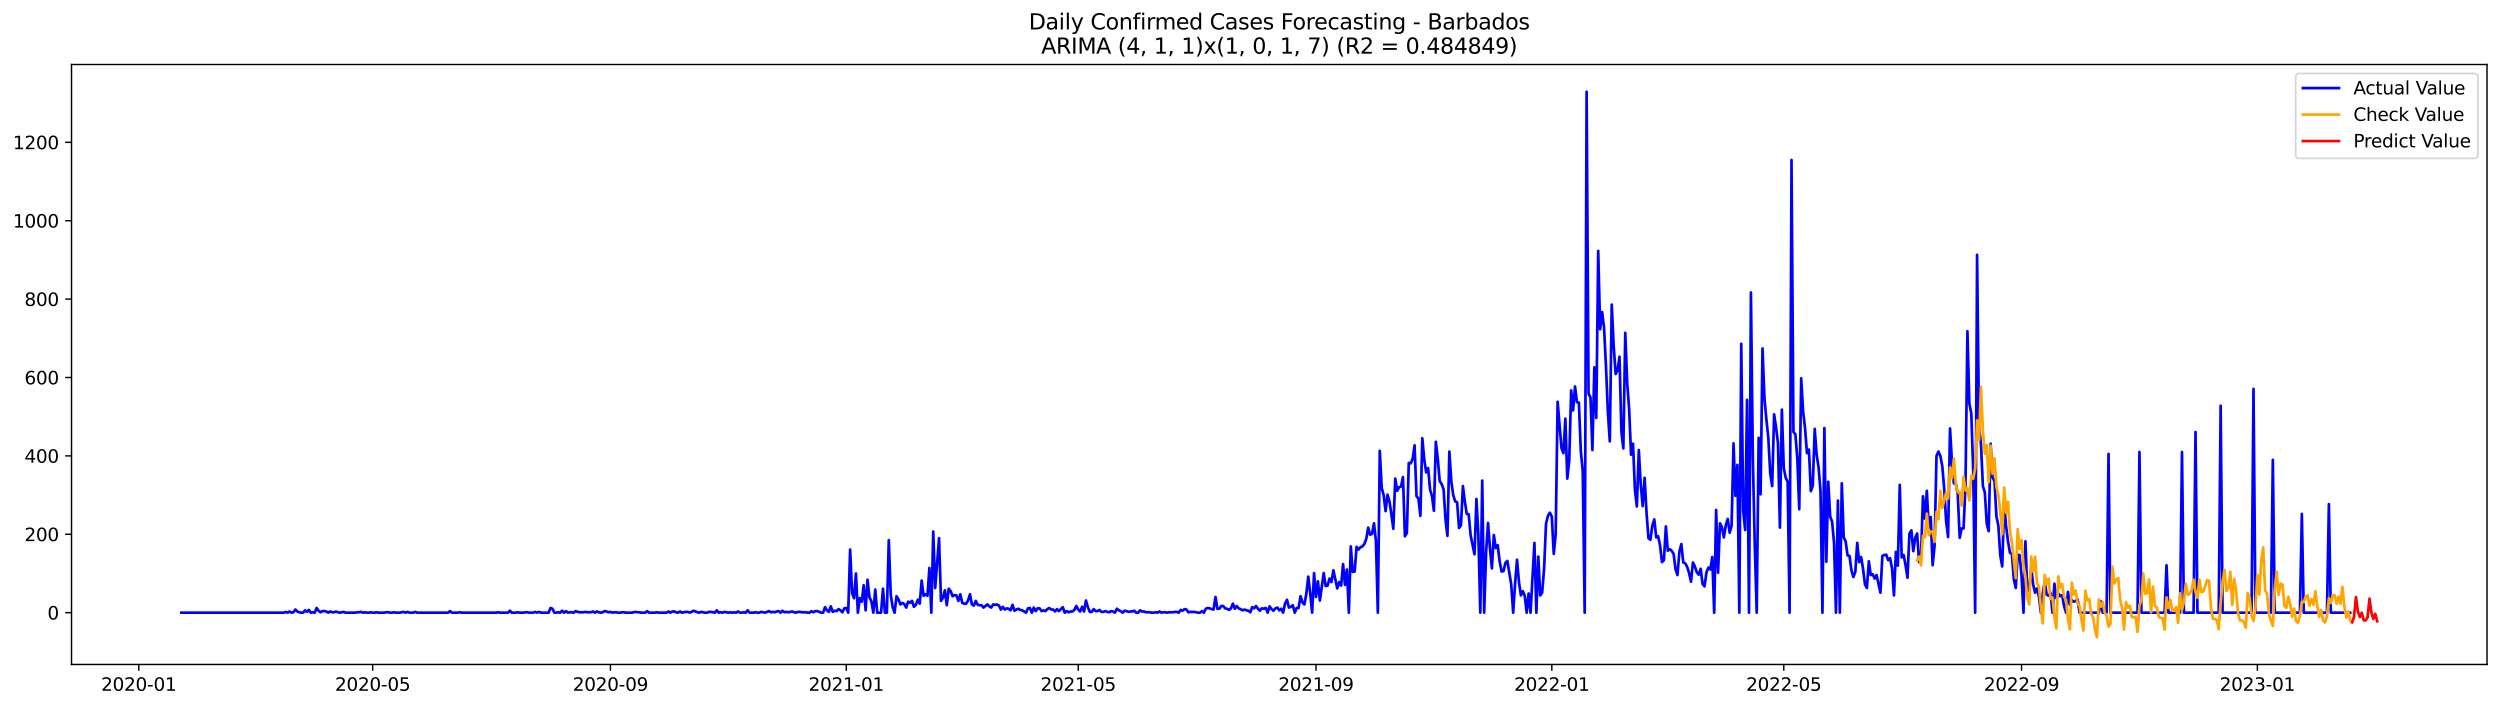 <?xml version="1.0" encoding="utf-8" standalone="no"?>
<!DOCTYPE svg PUBLIC "-//W3C//DTD SVG 1.1//EN"
  "http://www.w3.org/Graphics/SVG/1.1/DTD/svg11.dtd">
<svg xmlns:xlink="http://www.w3.org/1999/xlink" width="1386.05pt" height="392.274pt" viewBox="0 0 1386.05 392.274" xmlns="http://www.w3.org/2000/svg" version="1.1">
 <defs>
  <style type="text/css">*{stroke-linejoin: round; stroke-linecap: butt}</style>
 </defs>
 <g id="figure_1">
  <g id="patch_1">
   <path d="M 0 392.274 
L 1386.05 392.274 
L 1386.05 0 
L 0 0 
z
" style="fill: #ffffff"/>
  </g>
  <g id="axes_1">
   <g id="patch_2">
    <path d="M 39.65 368.396 
L 1378.85 368.396 
L 1378.85 35.755 
L 39.65 35.755 
z
" style="fill: #ffffff"/>
   </g>
   <g id="matplotlib.axis_1">
    <g id="xtick_1">
     <g id="line2d_1">
      <defs>
       <path id="md252c29dc1" d="M 0 0 
L 0 3.5 
" style="stroke: #000000; stroke-width: 0.8"/>
      </defs>
      <g>
       <use xlink:href="#md252c29dc1" x="76.945" y="368.396" style="stroke: #000000; stroke-width: 0.8"/>
      </g>
     </g>
     <g id="text_1">
      <!-- 2020-01 -->
      <g transform="translate(56.054 382.994)scale(0.1 -0.1)">
       <defs>
        <path id="DejaVuSans-32" d="M 1228 531 
L 3431 531 
L 3431 0 
L 469 0 
L 469 531 
Q 828 903 1448 1529 
Q 2069 2156 2228 2338 
Q 2531 2678 2651 2914 
Q 2772 3150 2772 3378 
Q 2772 3750 2511 3984 
Q 2250 4219 1831 4219 
Q 1534 4219 1204 4116 
Q 875 4013 500 3803 
L 500 4441 
Q 881 4594 1212 4672 
Q 1544 4750 1819 4750 
Q 2544 4750 2975 4387 
Q 3406 4025 3406 3419 
Q 3406 3131 3298 2873 
Q 3191 2616 2906 2266 
Q 2828 2175 2409 1742 
Q 1991 1309 1228 531 
z
" transform="scale(0.016)"/>
        <path id="DejaVuSans-30" d="M 2034 4250 
Q 1547 4250 1301 3770 
Q 1056 3291 1056 2328 
Q 1056 1369 1301 889 
Q 1547 409 2034 409 
Q 2525 409 2770 889 
Q 3016 1369 3016 2328 
Q 3016 3291 2770 3770 
Q 2525 4250 2034 4250 
z
M 2034 4750 
Q 2819 4750 3233 4129 
Q 3647 3509 3647 2328 
Q 3647 1150 3233 529 
Q 2819 -91 2034 -91 
Q 1250 -91 836 529 
Q 422 1150 422 2328 
Q 422 3509 836 4129 
Q 1250 4750 2034 4750 
z
" transform="scale(0.016)"/>
        <path id="DejaVuSans-2d" d="M 313 2009 
L 1997 2009 
L 1997 1497 
L 313 1497 
L 313 2009 
z
" transform="scale(0.016)"/>
        <path id="DejaVuSans-31" d="M 794 531 
L 1825 531 
L 1825 4091 
L 703 3866 
L 703 4441 
L 1819 4666 
L 2450 4666 
L 2450 531 
L 3481 531 
L 3481 0 
L 794 0 
L 794 531 
z
" transform="scale(0.016)"/>
       </defs>
       <use xlink:href="#DejaVuSans-32"/>
       <use xlink:href="#DejaVuSans-30" x="63.623"/>
       <use xlink:href="#DejaVuSans-32" x="127.246"/>
       <use xlink:href="#DejaVuSans-30" x="190.869"/>
       <use xlink:href="#DejaVuSans-2d" x="254.492"/>
       <use xlink:href="#DejaVuSans-30" x="290.576"/>
       <use xlink:href="#DejaVuSans-31" x="354.199"/>
      </g>
     </g>
    </g>
    <g id="xtick_2">
     <g id="line2d_2">
      <g>
       <use xlink:href="#md252c29dc1" x="206.621" y="368.396" style="stroke: #000000; stroke-width: 0.8"/>
      </g>
     </g>
     <g id="text_2">
      <!-- 2020-05 -->
      <g transform="translate(185.73 382.994)scale(0.1 -0.1)">
       <defs>
        <path id="DejaVuSans-35" d="M 691 4666 
L 3169 4666 
L 3169 4134 
L 1269 4134 
L 1269 2991 
Q 1406 3038 1543 3061 
Q 1681 3084 1819 3084 
Q 2600 3084 3056 2656 
Q 3513 2228 3513 1497 
Q 3513 744 3044 326 
Q 2575 -91 1722 -91 
Q 1428 -91 1123 -41 
Q 819 9 494 109 
L 494 744 
Q 775 591 1075 516 
Q 1375 441 1709 441 
Q 2250 441 2565 725 
Q 2881 1009 2881 1497 
Q 2881 1984 2565 2268 
Q 2250 2553 1709 2553 
Q 1456 2553 1204 2497 
Q 953 2441 691 2322 
L 691 4666 
z
" transform="scale(0.016)"/>
       </defs>
       <use xlink:href="#DejaVuSans-32"/>
       <use xlink:href="#DejaVuSans-30" x="63.623"/>
       <use xlink:href="#DejaVuSans-32" x="127.246"/>
       <use xlink:href="#DejaVuSans-30" x="190.869"/>
       <use xlink:href="#DejaVuSans-2d" x="254.492"/>
       <use xlink:href="#DejaVuSans-30" x="290.576"/>
       <use xlink:href="#DejaVuSans-35" x="354.199"/>
      </g>
     </g>
    </g>
    <g id="xtick_3">
     <g id="line2d_3">
      <g>
       <use xlink:href="#md252c29dc1" x="338.441" y="368.396" style="stroke: #000000; stroke-width: 0.8"/>
      </g>
     </g>
     <g id="text_3">
      <!-- 2020-09 -->
      <g transform="translate(317.549 382.994)scale(0.1 -0.1)">
       <defs>
        <path id="DejaVuSans-39" d="M 703 97 
L 703 672 
Q 941 559 1184 500 
Q 1428 441 1663 441 
Q 2288 441 2617 861 
Q 2947 1281 2994 2138 
Q 2813 1869 2534 1725 
Q 2256 1581 1919 1581 
Q 1219 1581 811 2004 
Q 403 2428 403 3163 
Q 403 3881 828 4315 
Q 1253 4750 1959 4750 
Q 2769 4750 3195 4129 
Q 3622 3509 3622 2328 
Q 3622 1225 3098 567 
Q 2575 -91 1691 -91 
Q 1453 -91 1209 -44 
Q 966 3 703 97 
z
M 1959 2075 
Q 2384 2075 2632 2365 
Q 2881 2656 2881 3163 
Q 2881 3666 2632 3958 
Q 2384 4250 1959 4250 
Q 1534 4250 1286 3958 
Q 1038 3666 1038 3163 
Q 1038 2656 1286 2365 
Q 1534 2075 1959 2075 
z
" transform="scale(0.016)"/>
       </defs>
       <use xlink:href="#DejaVuSans-32"/>
       <use xlink:href="#DejaVuSans-30" x="63.623"/>
       <use xlink:href="#DejaVuSans-32" x="127.246"/>
       <use xlink:href="#DejaVuSans-30" x="190.869"/>
       <use xlink:href="#DejaVuSans-2d" x="254.492"/>
       <use xlink:href="#DejaVuSans-30" x="290.576"/>
       <use xlink:href="#DejaVuSans-39" x="354.199"/>
      </g>
     </g>
    </g>
    <g id="xtick_4">
     <g id="line2d_4">
      <g>
       <use xlink:href="#md252c29dc1" x="469.189" y="368.396" style="stroke: #000000; stroke-width: 0.8"/>
      </g>
     </g>
     <g id="text_4">
      <!-- 2021-01 -->
      <g transform="translate(448.297 382.994)scale(0.1 -0.1)">
       <use xlink:href="#DejaVuSans-32"/>
       <use xlink:href="#DejaVuSans-30" x="63.623"/>
       <use xlink:href="#DejaVuSans-32" x="127.246"/>
       <use xlink:href="#DejaVuSans-31" x="190.869"/>
       <use xlink:href="#DejaVuSans-2d" x="254.492"/>
       <use xlink:href="#DejaVuSans-30" x="290.576"/>
       <use xlink:href="#DejaVuSans-31" x="354.199"/>
      </g>
     </g>
    </g>
    <g id="xtick_5">
     <g id="line2d_5">
      <g>
       <use xlink:href="#md252c29dc1" x="597.793" y="368.396" style="stroke: #000000; stroke-width: 0.8"/>
      </g>
     </g>
     <g id="text_5">
      <!-- 2021-05 -->
      <g transform="translate(576.901 382.994)scale(0.1 -0.1)">
       <use xlink:href="#DejaVuSans-32"/>
       <use xlink:href="#DejaVuSans-30" x="63.623"/>
       <use xlink:href="#DejaVuSans-32" x="127.246"/>
       <use xlink:href="#DejaVuSans-31" x="190.869"/>
       <use xlink:href="#DejaVuSans-2d" x="254.492"/>
       <use xlink:href="#DejaVuSans-30" x="290.576"/>
       <use xlink:href="#DejaVuSans-35" x="354.199"/>
      </g>
     </g>
    </g>
    <g id="xtick_6">
     <g id="line2d_6">
      <g>
       <use xlink:href="#md252c29dc1" x="729.612" y="368.396" style="stroke: #000000; stroke-width: 0.8"/>
      </g>
     </g>
     <g id="text_6">
      <!-- 2021-09 -->
      <g transform="translate(708.721 382.994)scale(0.1 -0.1)">
       <use xlink:href="#DejaVuSans-32"/>
       <use xlink:href="#DejaVuSans-30" x="63.623"/>
       <use xlink:href="#DejaVuSans-32" x="127.246"/>
       <use xlink:href="#DejaVuSans-31" x="190.869"/>
       <use xlink:href="#DejaVuSans-2d" x="254.492"/>
       <use xlink:href="#DejaVuSans-30" x="290.576"/>
       <use xlink:href="#DejaVuSans-39" x="354.199"/>
      </g>
     </g>
    </g>
    <g id="xtick_7">
     <g id="line2d_7">
      <g>
       <use xlink:href="#md252c29dc1" x="860.36" y="368.396" style="stroke: #000000; stroke-width: 0.8"/>
      </g>
     </g>
     <g id="text_7">
      <!-- 2022-01 -->
      <g transform="translate(839.469 382.994)scale(0.1 -0.1)">
       <use xlink:href="#DejaVuSans-32"/>
       <use xlink:href="#DejaVuSans-30" x="63.623"/>
       <use xlink:href="#DejaVuSans-32" x="127.246"/>
       <use xlink:href="#DejaVuSans-32" x="190.869"/>
       <use xlink:href="#DejaVuSans-2d" x="254.492"/>
       <use xlink:href="#DejaVuSans-30" x="290.576"/>
       <use xlink:href="#DejaVuSans-31" x="354.199"/>
      </g>
     </g>
    </g>
    <g id="xtick_8">
     <g id="line2d_8">
      <g>
       <use xlink:href="#md252c29dc1" x="988.964" y="368.396" style="stroke: #000000; stroke-width: 0.8"/>
      </g>
     </g>
     <g id="text_8">
      <!-- 2022-05 -->
      <g transform="translate(968.073 382.994)scale(0.1 -0.1)">
       <use xlink:href="#DejaVuSans-32"/>
       <use xlink:href="#DejaVuSans-30" x="63.623"/>
       <use xlink:href="#DejaVuSans-32" x="127.246"/>
       <use xlink:href="#DejaVuSans-32" x="190.869"/>
       <use xlink:href="#DejaVuSans-2d" x="254.492"/>
       <use xlink:href="#DejaVuSans-30" x="290.576"/>
       <use xlink:href="#DejaVuSans-35" x="354.199"/>
      </g>
     </g>
    </g>
    <g id="xtick_9">
     <g id="line2d_9">
      <g>
       <use xlink:href="#md252c29dc1" x="1120.784" y="368.396" style="stroke: #000000; stroke-width: 0.8"/>
      </g>
     </g>
     <g id="text_9">
      <!-- 2022-09 -->
      <g transform="translate(1099.893 382.994)scale(0.1 -0.1)">
       <use xlink:href="#DejaVuSans-32"/>
       <use xlink:href="#DejaVuSans-30" x="63.623"/>
       <use xlink:href="#DejaVuSans-32" x="127.246"/>
       <use xlink:href="#DejaVuSans-32" x="190.869"/>
       <use xlink:href="#DejaVuSans-2d" x="254.492"/>
       <use xlink:href="#DejaVuSans-30" x="290.576"/>
       <use xlink:href="#DejaVuSans-39" x="354.199"/>
      </g>
     </g>
    </g>
    <g id="xtick_10">
     <g id="line2d_10">
      <g>
       <use xlink:href="#md252c29dc1" x="1251.532" y="368.396" style="stroke: #000000; stroke-width: 0.8"/>
      </g>
     </g>
     <g id="text_10">
      <!-- 2023-01 -->
      <g transform="translate(1230.64 382.994)scale(0.1 -0.1)">
       <defs>
        <path id="DejaVuSans-33" d="M 2597 2516 
Q 3050 2419 3304 2112 
Q 3559 1806 3559 1356 
Q 3559 666 3084 287 
Q 2609 -91 1734 -91 
Q 1441 -91 1130 -33 
Q 819 25 488 141 
L 488 750 
Q 750 597 1062 519 
Q 1375 441 1716 441 
Q 2309 441 2620 675 
Q 2931 909 2931 1356 
Q 2931 1769 2642 2001 
Q 2353 2234 1838 2234 
L 1294 2234 
L 1294 2753 
L 1863 2753 
Q 2328 2753 2575 2939 
Q 2822 3125 2822 3475 
Q 2822 3834 2567 4026 
Q 2313 4219 1838 4219 
Q 1578 4219 1281 4162 
Q 984 4106 628 3988 
L 628 4550 
Q 988 4650 1302 4700 
Q 1616 4750 1894 4750 
Q 2613 4750 3031 4423 
Q 3450 4097 3450 3541 
Q 3450 3153 3228 2886 
Q 3006 2619 2597 2516 
z
" transform="scale(0.016)"/>
       </defs>
       <use xlink:href="#DejaVuSans-32"/>
       <use xlink:href="#DejaVuSans-30" x="63.623"/>
       <use xlink:href="#DejaVuSans-32" x="127.246"/>
       <use xlink:href="#DejaVuSans-33" x="190.869"/>
       <use xlink:href="#DejaVuSans-2d" x="254.492"/>
       <use xlink:href="#DejaVuSans-30" x="290.576"/>
       <use xlink:href="#DejaVuSans-31" x="354.199"/>
      </g>
     </g>
    </g>
   </g>
   <g id="matplotlib.axis_2">
    <g id="ytick_1">
     <g id="line2d_11">
      <defs>
       <path id="ma2cadf8861" d="M 0 0 
L -3.5 0 
" style="stroke: #000000; stroke-width: 0.8"/>
      </defs>
      <g>
       <use xlink:href="#ma2cadf8861" x="39.65" y="339.677" style="stroke: #000000; stroke-width: 0.8"/>
      </g>
     </g>
     <g id="text_11">
      <!-- 0 -->
      <g transform="translate(26.288 343.476)scale(0.1 -0.1)">
       <use xlink:href="#DejaVuSans-30"/>
      </g>
     </g>
    </g>
    <g id="ytick_2">
     <g id="line2d_12">
      <g>
       <use xlink:href="#ma2cadf8861" x="39.65" y="296.215" style="stroke: #000000; stroke-width: 0.8"/>
      </g>
     </g>
     <g id="text_12">
      <!-- 200 -->
      <g transform="translate(13.562 300.015)scale(0.1 -0.1)">
       <use xlink:href="#DejaVuSans-32"/>
       <use xlink:href="#DejaVuSans-30" x="63.623"/>
       <use xlink:href="#DejaVuSans-30" x="127.246"/>
      </g>
     </g>
    </g>
    <g id="ytick_3">
     <g id="line2d_13">
      <g>
       <use xlink:href="#ma2cadf8861" x="39.65" y="252.754" style="stroke: #000000; stroke-width: 0.8"/>
      </g>
     </g>
     <g id="text_13">
      <!-- 400 -->
      <g transform="translate(13.562 256.553)scale(0.1 -0.1)">
       <defs>
        <path id="DejaVuSans-34" d="M 2419 4116 
L 825 1625 
L 2419 1625 
L 2419 4116 
z
M 2253 4666 
L 3047 4666 
L 3047 1625 
L 3713 1625 
L 3713 1100 
L 3047 1100 
L 3047 0 
L 2419 0 
L 2419 1100 
L 313 1100 
L 313 1709 
L 2253 4666 
z
" transform="scale(0.016)"/>
       </defs>
       <use xlink:href="#DejaVuSans-34"/>
       <use xlink:href="#DejaVuSans-30" x="63.623"/>
       <use xlink:href="#DejaVuSans-30" x="127.246"/>
      </g>
     </g>
    </g>
    <g id="ytick_4">
     <g id="line2d_14">
      <g>
       <use xlink:href="#ma2cadf8861" x="39.65" y="209.292" style="stroke: #000000; stroke-width: 0.8"/>
      </g>
     </g>
     <g id="text_14">
      <!-- 600 -->
      <g transform="translate(13.562 213.092)scale(0.1 -0.1)">
       <defs>
        <path id="DejaVuSans-36" d="M 2113 2584 
Q 1688 2584 1439 2293 
Q 1191 2003 1191 1497 
Q 1191 994 1439 701 
Q 1688 409 2113 409 
Q 2538 409 2786 701 
Q 3034 994 3034 1497 
Q 3034 2003 2786 2293 
Q 2538 2584 2113 2584 
z
M 3366 4563 
L 3366 3988 
Q 3128 4100 2886 4159 
Q 2644 4219 2406 4219 
Q 1781 4219 1451 3797 
Q 1122 3375 1075 2522 
Q 1259 2794 1537 2939 
Q 1816 3084 2150 3084 
Q 2853 3084 3261 2657 
Q 3669 2231 3669 1497 
Q 3669 778 3244 343 
Q 2819 -91 2113 -91 
Q 1303 -91 875 529 
Q 447 1150 447 2328 
Q 447 3434 972 4092 
Q 1497 4750 2381 4750 
Q 2619 4750 2861 4703 
Q 3103 4656 3366 4563 
z
" transform="scale(0.016)"/>
       </defs>
       <use xlink:href="#DejaVuSans-36"/>
       <use xlink:href="#DejaVuSans-30" x="63.623"/>
       <use xlink:href="#DejaVuSans-30" x="127.246"/>
      </g>
     </g>
    </g>
    <g id="ytick_5">
     <g id="line2d_15">
      <g>
       <use xlink:href="#ma2cadf8861" x="39.65" y="165.831" style="stroke: #000000; stroke-width: 0.8"/>
      </g>
     </g>
     <g id="text_15">
      <!-- 800 -->
      <g transform="translate(13.562 169.63)scale(0.1 -0.1)">
       <defs>
        <path id="DejaVuSans-38" d="M 2034 2216 
Q 1584 2216 1326 1975 
Q 1069 1734 1069 1313 
Q 1069 891 1326 650 
Q 1584 409 2034 409 
Q 2484 409 2743 651 
Q 3003 894 3003 1313 
Q 3003 1734 2745 1975 
Q 2488 2216 2034 2216 
z
M 1403 2484 
Q 997 2584 770 2862 
Q 544 3141 544 3541 
Q 544 4100 942 4425 
Q 1341 4750 2034 4750 
Q 2731 4750 3128 4425 
Q 3525 4100 3525 3541 
Q 3525 3141 3298 2862 
Q 3072 2584 2669 2484 
Q 3125 2378 3379 2068 
Q 3634 1759 3634 1313 
Q 3634 634 3220 271 
Q 2806 -91 2034 -91 
Q 1263 -91 848 271 
Q 434 634 434 1313 
Q 434 1759 690 2068 
Q 947 2378 1403 2484 
z
M 1172 3481 
Q 1172 3119 1398 2916 
Q 1625 2713 2034 2713 
Q 2441 2713 2670 2916 
Q 2900 3119 2900 3481 
Q 2900 3844 2670 4047 
Q 2441 4250 2034 4250 
Q 1625 4250 1398 4047 
Q 1172 3844 1172 3481 
z
" transform="scale(0.016)"/>
       </defs>
       <use xlink:href="#DejaVuSans-38"/>
       <use xlink:href="#DejaVuSans-30" x="63.623"/>
       <use xlink:href="#DejaVuSans-30" x="127.246"/>
      </g>
     </g>
    </g>
    <g id="ytick_6">
     <g id="line2d_16">
      <g>
       <use xlink:href="#ma2cadf8861" x="39.65" y="122.37" style="stroke: #000000; stroke-width: 0.8"/>
      </g>
     </g>
     <g id="text_16">
      <!-- 1000 -->
      <g transform="translate(7.2 126.169)scale(0.1 -0.1)">
       <use xlink:href="#DejaVuSans-31"/>
       <use xlink:href="#DejaVuSans-30" x="63.623"/>
       <use xlink:href="#DejaVuSans-30" x="127.246"/>
       <use xlink:href="#DejaVuSans-30" x="190.869"/>
      </g>
     </g>
    </g>
    <g id="ytick_7">
     <g id="line2d_17">
      <g>
       <use xlink:href="#ma2cadf8861" x="39.65" y="78.908" style="stroke: #000000; stroke-width: 0.8"/>
      </g>
     </g>
     <g id="text_17">
      <!-- 1200 -->
      <g transform="translate(7.2 82.707)scale(0.1 -0.1)">
       <use xlink:href="#DejaVuSans-31"/>
       <use xlink:href="#DejaVuSans-32" x="63.623"/>
       <use xlink:href="#DejaVuSans-30" x="127.246"/>
       <use xlink:href="#DejaVuSans-30" x="190.869"/>
      </g>
     </g>
    </g>
   </g>
   <g id="line2d_18">
    <path d="M 100.523 339.677 
L 157.323 339.677 
L 158.395 339.242 
L 159.466 339.677 
L 160.538 339.025 
L 161.61 339.677 
L 162.681 339.459 
L 163.753 337.938 
L 164.825 339.025 
L 165.897 339.459 
L 166.968 339.677 
L 168.04 339.677 
L 169.112 338.373 
L 170.183 339.242 
L 171.255 338.156 
L 172.327 339.677 
L 173.399 339.459 
L 174.47 339.677 
L 175.542 337.069 
L 176.614 338.59 
L 177.685 339.459 
L 178.757 338.808 
L 179.829 338.808 
L 180.9 339.025 
L 181.972 339.677 
L 183.044 339.025 
L 184.116 339.459 
L 185.187 339.459 
L 186.259 339.025 
L 187.331 339.459 
L 188.402 339.677 
L 190.546 339.242 
L 191.617 339.677 
L 196.976 339.677 
L 198.048 339.459 
L 199.119 339.459 
L 200.191 339.242 
L 201.263 339.677 
L 202.335 339.459 
L 203.406 339.677 
L 204.478 339.677 
L 205.55 339.459 
L 206.621 339.677 
L 207.693 339.677 
L 208.765 339.459 
L 209.836 339.677 
L 213.052 339.677 
L 214.123 339.459 
L 215.195 339.459 
L 216.267 339.677 
L 217.338 339.677 
L 218.41 339.459 
L 219.482 339.677 
L 221.625 339.677 
L 223.769 339.242 
L 224.84 339.677 
L 225.912 339.242 
L 226.984 339.677 
L 229.127 339.677 
L 230.199 339.242 
L 231.27 339.677 
L 248.418 339.677 
L 249.489 338.808 
L 250.561 339.677 
L 253.776 339.677 
L 254.848 339.459 
L 255.92 339.677 
L 275.21 339.677 
L 276.282 339.459 
L 277.354 339.677 
L 281.641 339.677 
L 282.712 338.59 
L 283.784 339.677 
L 285.927 339.677 
L 286.999 339.459 
L 288.071 339.677 
L 290.214 339.677 
L 291.286 339.459 
L 292.358 339.459 
L 293.429 339.677 
L 295.573 339.677 
L 296.644 339.242 
L 297.716 339.677 
L 298.788 339.242 
L 299.859 339.677 
L 304.146 339.677 
L 305.218 337.069 
L 306.29 337.504 
L 307.361 339.677 
L 308.433 339.677 
L 309.505 339.459 
L 310.577 339.677 
L 311.648 338.59 
L 312.72 339.677 
L 313.792 338.808 
L 314.863 339.677 
L 315.935 339.459 
L 317.007 339.459 
L 318.078 339.677 
L 319.15 338.808 
L 320.222 339.242 
L 321.294 339.459 
L 323.437 339.459 
L 324.509 339.242 
L 325.58 339.459 
L 327.724 339.459 
L 328.795 339.025 
L 329.867 339.677 
L 330.939 339.025 
L 332.011 339.459 
L 333.082 339.677 
L 334.154 339.459 
L 335.226 338.808 
L 336.297 339.025 
L 337.369 339.459 
L 338.441 339.242 
L 339.512 339.677 
L 340.584 339.459 
L 341.656 339.459 
L 342.728 339.677 
L 343.799 339.677 
L 344.871 339.459 
L 345.943 339.459 
L 347.014 339.677 
L 350.23 339.677 
L 352.373 339.242 
L 353.445 339.459 
L 354.516 339.459 
L 355.588 339.677 
L 357.731 339.677 
L 358.803 338.808 
L 359.875 339.677 
L 363.09 339.677 
L 364.162 339.459 
L 365.233 339.677 
L 369.52 339.677 
L 370.592 339.025 
L 371.664 339.677 
L 372.735 339.025 
L 373.807 339.025 
L 374.879 339.459 
L 375.95 339.677 
L 377.022 339.025 
L 378.094 339.677 
L 380.237 339.242 
L 381.309 339.242 
L 382.381 339.677 
L 383.452 339.242 
L 384.524 338.59 
L 386.667 339.459 
L 387.739 339.677 
L 388.811 339.242 
L 390.954 339.677 
L 392.026 339.677 
L 393.098 339.242 
L 394.169 339.242 
L 396.313 339.677 
L 397.384 338.373 
L 398.456 339.677 
L 399.528 339.459 
L 400.6 339.677 
L 401.671 339.242 
L 403.815 339.677 
L 404.886 339.459 
L 405.958 339.677 
L 407.03 339.459 
L 408.101 339.677 
L 409.173 339.025 
L 410.245 339.677 
L 411.317 339.677 
L 412.388 339.459 
L 413.46 339.677 
L 414.532 338.373 
L 415.603 339.677 
L 417.747 339.677 
L 418.819 339.459 
L 419.89 339.677 
L 420.962 339.677 
L 422.034 339.242 
L 424.177 339.677 
L 426.32 338.808 
L 427.392 339.459 
L 428.464 339.242 
L 429.536 339.459 
L 430.607 339.025 
L 431.679 338.808 
L 432.751 339.677 
L 433.822 338.59 
L 434.894 339.459 
L 435.966 339.242 
L 437.037 339.459 
L 439.181 339.025 
L 440.253 339.459 
L 441.324 339.677 
L 442.396 339.242 
L 443.468 339.242 
L 444.539 339.459 
L 446.683 339.459 
L 447.754 339.677 
L 448.826 339.677 
L 449.898 338.808 
L 450.97 339.459 
L 452.041 338.808 
L 453.113 338.808 
L 455.256 339.677 
L 456.328 339.677 
L 457.4 336.634 
L 458.472 338.373 
L 459.543 339.242 
L 460.615 336.2 
L 461.687 339.242 
L 462.758 338.59 
L 463.83 338.808 
L 464.902 337.721 
L 465.973 338.373 
L 467.045 339.459 
L 468.117 337.286 
L 469.189 337.069 
L 470.26 339.677 
L 471.332 304.69 
L 472.404 328.811 
L 473.475 331.636 
L 474.547 317.946 
L 475.619 339.677 
L 476.69 331.636 
L 477.762 333.592 
L 478.834 324.465 
L 479.906 338.373 
L 480.977 321.423 
L 482.049 331.202 
L 483.121 333.375 
L 484.192 339.677 
L 485.264 326.856 
L 486.336 339.677 
L 488.479 339.677 
L 489.551 326.421 
L 490.623 339.677 
L 491.694 339.677 
L 492.766 299.475 
L 493.838 329.681 
L 494.909 336.634 
L 495.981 339.677 
L 497.053 330.55 
L 498.125 332.288 
L 499.196 335.113 
L 500.268 334.244 
L 501.34 334.896 
L 502.411 336.852 
L 503.483 333.592 
L 504.555 334.244 
L 505.626 333.158 
L 506.698 336.417 
L 507.77 335.331 
L 508.842 332.506 
L 509.913 334.679 
L 510.985 321.858 
L 512.057 330.333 
L 513.128 329.463 
L 514.2 330.333 
L 515.272 314.904 
L 516.343 339.677 
L 517.415 294.694 
L 518.487 325.986 
L 520.63 298.388 
L 521.702 333.158 
L 522.774 331.419 
L 523.845 327.29 
L 524.917 335.548 
L 525.989 326.421 
L 527.06 327.725 
L 528.132 330.55 
L 529.204 329.898 
L 530.276 330.115 
L 531.347 333.158 
L 532.419 329.463 
L 533.491 334.244 
L 534.562 334.679 
L 535.634 334.679 
L 536.706 332.94 
L 537.778 329.463 
L 538.849 335.113 
L 539.921 335.765 
L 540.993 333.158 
L 542.064 335.331 
L 543.136 335.548 
L 544.208 335.548 
L 545.279 336.852 
L 547.423 335.113 
L 548.495 336.2 
L 549.566 336.852 
L 550.638 335.113 
L 551.71 335.331 
L 552.781 335.113 
L 553.853 335.765 
L 554.925 337.938 
L 555.996 336.417 
L 557.068 337.938 
L 558.14 337.286 
L 559.212 337.504 
L 560.283 338.373 
L 561.355 335.331 
L 562.427 338.59 
L 563.498 337.938 
L 564.57 337.504 
L 565.642 338.156 
L 566.714 338.373 
L 568.857 339.677 
L 569.929 337.286 
L 571 337.069 
L 572.072 339.677 
L 573.144 336.852 
L 574.215 338.808 
L 575.287 337.286 
L 576.359 337.286 
L 577.431 338.808 
L 578.502 338.373 
L 579.574 338.808 
L 580.646 337.721 
L 581.717 337.069 
L 582.789 337.938 
L 583.861 337.938 
L 584.932 339.025 
L 586.004 337.721 
L 587.076 338.808 
L 589.219 336.634 
L 590.291 339.677 
L 591.363 338.808 
L 592.434 339.459 
L 593.506 339.025 
L 594.578 339.025 
L 595.649 338.156 
L 596.721 335.983 
L 597.793 337.938 
L 598.865 339.025 
L 599.936 336.417 
L 601.008 339.025 
L 602.08 332.94 
L 603.151 336.634 
L 604.223 339.242 
L 605.295 339.242 
L 606.367 337.721 
L 607.438 338.808 
L 608.51 338.808 
L 609.582 338.156 
L 610.653 339.242 
L 611.725 339.242 
L 612.797 338.808 
L 613.868 339.242 
L 614.94 339.459 
L 616.012 338.808 
L 617.084 339.025 
L 618.155 339.677 
L 619.227 337.504 
L 620.299 338.373 
L 621.37 338.808 
L 622.442 339.677 
L 623.514 338.59 
L 624.585 338.808 
L 625.657 339.242 
L 626.729 339.025 
L 627.801 339.025 
L 628.872 338.59 
L 629.944 339.677 
L 631.016 339.677 
L 632.087 338.373 
L 633.159 339.025 
L 634.231 339.025 
L 635.302 339.459 
L 637.446 339.459 
L 638.518 339.677 
L 639.589 339.677 
L 640.661 339.459 
L 641.733 339.677 
L 642.804 339.025 
L 643.876 339.677 
L 644.948 339.459 
L 646.02 339.459 
L 647.091 339.677 
L 648.163 339.459 
L 650.306 339.459 
L 651.378 339.242 
L 652.45 339.242 
L 653.521 339.677 
L 654.593 338.156 
L 655.665 338.59 
L 656.737 337.721 
L 657.808 337.938 
L 658.88 339.459 
L 659.952 339.242 
L 662.095 339.242 
L 664.238 339.677 
L 665.31 339.677 
L 666.382 338.808 
L 667.454 339.677 
L 668.525 337.504 
L 669.597 337.069 
L 670.669 337.286 
L 671.74 337.721 
L 672.812 337.938 
L 673.884 330.984 
L 674.956 337.504 
L 676.027 337.504 
L 677.099 335.983 
L 678.171 335.983 
L 679.242 337.286 
L 680.314 337.504 
L 681.386 338.156 
L 682.457 337.286 
L 683.529 334.679 
L 684.601 337.504 
L 685.673 335.983 
L 686.744 337.286 
L 687.816 337.721 
L 688.888 338.373 
L 689.959 337.938 
L 691.031 338.373 
L 692.103 338.59 
L 693.174 339.459 
L 694.246 336.634 
L 695.318 337.286 
L 696.39 335.983 
L 697.461 337.504 
L 698.533 338.59 
L 699.605 337.286 
L 700.676 337.504 
L 701.748 337.069 
L 702.82 339.677 
L 703.891 336.2 
L 704.963 337.721 
L 706.035 338.59 
L 707.107 337.286 
L 708.178 336.852 
L 709.25 338.373 
L 710.322 337.504 
L 711.393 339.677 
L 712.465 334.679 
L 713.537 332.506 
L 714.609 336.852 
L 715.68 336.417 
L 716.752 335.548 
L 717.824 339.677 
L 718.895 337.069 
L 719.967 337.069 
L 721.039 330.55 
L 722.11 334.027 
L 723.182 335.113 
L 724.254 329.246 
L 725.326 319.685 
L 726.397 328.811 
L 727.469 339.677 
L 728.541 317.729 
L 729.612 330.984 
L 730.684 322.292 
L 731.756 332.94 
L 733.899 317.729 
L 734.971 324.9 
L 736.043 324.683 
L 737.114 320.771 
L 738.186 322.727 
L 739.258 316.208 
L 741.401 326.204 
L 742.473 322.727 
L 743.544 324.683 
L 744.616 312.731 
L 745.688 324.248 
L 746.76 315.773 
L 747.831 339.677 
L 748.903 302.952 
L 749.975 317.077 
L 751.046 316.86 
L 752.118 303.169 
L 753.19 304.69 
L 754.262 303.386 
L 755.333 302.952 
L 756.405 301.648 
L 757.477 298.823 
L 758.548 292.521 
L 759.62 296.433 
L 760.692 295.998 
L 761.763 290.131 
L 762.835 299.91 
L 763.907 339.677 
L 764.979 249.929 
L 766.05 270.573 
L 767.122 274.485 
L 768.194 283.394 
L 769.265 274.267 
L 770.337 277.962 
L 771.409 285.133 
L 772.48 293.173 
L 773.552 265.358 
L 774.624 272.094 
L 775.696 270.138 
L 776.767 269.704 
L 777.839 264.488 
L 778.911 297.302 
L 779.982 295.563 
L 781.054 256.665 
L 782.126 256.883 
L 783.198 254.492 
L 784.269 246.887 
L 785.341 275.137 
L 786.413 276.44 
L 787.484 286.002 
L 788.556 242.975 
L 789.628 254.71 
L 790.699 261.881 
L 791.771 259.49 
L 792.843 271.442 
L 793.915 274.919 
L 794.986 283.177 
L 796.058 244.931 
L 797.13 254.275 
L 798.201 266.662 
L 799.273 268.4 
L 800.345 271.225 
L 801.416 287.958 
L 802.488 297.085 
L 803.56 250.364 
L 804.632 266.879 
L 805.703 274.485 
L 806.775 277.962 
L 807.847 278.396 
L 808.918 292.738 
L 809.99 291.217 
L 811.062 269.487 
L 812.133 277.962 
L 813.205 284.915 
L 814.277 285.133 
L 815.349 296.867 
L 817.492 307.298 
L 818.564 276.658 
L 819.635 296.65 
L 820.707 339.677 
L 821.779 266.444 
L 822.851 339.677 
L 823.922 306.211 
L 824.994 289.913 
L 826.066 304.038 
L 827.137 315.121 
L 828.209 296.65 
L 829.281 303.821 
L 830.352 302.3 
L 831.424 311.21 
L 832.496 316.86 
L 833.568 316.642 
L 834.639 312.079 
L 835.711 310.992 
L 837.854 324.031 
L 838.926 339.677 
L 839.998 323.596 
L 841.069 310.34 
L 842.141 322.727 
L 843.213 330.115 
L 844.285 327.725 
L 845.356 330.333 
L 846.428 339.677 
L 847.5 329.029 
L 848.571 339.677 
L 850.715 300.996 
L 851.786 339.677 
L 852.858 308.602 
L 853.93 330.115 
L 855.002 328.594 
L 856.073 315.338 
L 857.145 290.348 
L 858.217 286.002 
L 859.288 284.263 
L 860.36 286.437 
L 861.432 307.081 
L 862.504 296.215 
L 863.575 222.765 
L 865.719 248.408 
L 866.79 251.233 
L 867.862 232.11 
L 868.934 265.358 
L 870.005 255.579 
L 871.077 216.464 
L 872.149 227.546 
L 873.221 214.291 
L 874.292 222.983 
L 875.364 223.2 
L 876.436 250.146 
L 877.507 261.229 
L 878.579 339.677 
L 879.651 50.876 
L 880.722 218.202 
L 881.794 220.375 
L 882.866 249.494 
L 883.938 203.642 
L 885.009 231.675 
L 886.081 139.102 
L 887.153 182.564 
L 888.224 173.002 
L 889.296 181.26 
L 890.368 202.773 
L 891.44 228.415 
L 892.511 244.714 
L 893.583 168.873 
L 894.655 191.691 
L 895.726 207.337 
L 896.798 205.381 
L 897.87 197.775 
L 898.941 239.281 
L 900.013 248.625 
L 901.085 184.519 
L 902.157 212.335 
L 903.228 226.894 
L 904.3 252.102 
L 905.372 246.017 
L 906.443 271.66 
L 907.515 280.787 
L 908.587 249.494 
L 909.658 268.617 
L 910.73 280.569 
L 911.802 264.923 
L 912.874 284.263 
L 913.945 298.388 
L 915.017 299.258 
L 916.089 291.435 
L 917.16 287.958 
L 918.232 297.954 
L 919.304 297.302 
L 920.375 302.517 
L 921.447 311.644 
L 922.519 310.558 
L 923.591 291.869 
L 924.662 305.342 
L 925.734 304.473 
L 926.806 305.342 
L 927.877 307.081 
L 928.949 315.556 
L 930.021 318.815 
L 931.093 305.777 
L 932.164 301.648 
L 933.236 311.861 
L 934.308 312.296 
L 935.379 314.252 
L 936.451 317.729 
L 937.523 322.51 
L 938.594 311.861 
L 939.666 314.035 
L 940.738 317.294 
L 941.81 318.598 
L 942.881 315.338 
L 943.953 323.813 
L 945.025 325.117 
L 946.096 317.294 
L 947.168 314.686 
L 948.24 315.773 
L 949.311 308.819 
L 950.383 339.677 
L 951.455 282.742 
L 952.527 317.511 
L 953.598 290.131 
L 954.67 292.304 
L 955.742 297.954 
L 956.813 291.217 
L 957.885 287.74 
L 958.957 295.346 
L 960.028 291.435 
L 961.1 245.8 
L 962.172 274.919 
L 963.244 257.752 
L 964.315 339.677 
L 965.387 190.604 
L 966.459 282.96 
L 967.53 293.825 
L 968.602 221.679 
L 969.674 339.677 
L 970.746 162.137 
L 971.817 254.492 
L 972.889 302.517 
L 973.961 339.677 
L 975.032 242.758 
L 976.104 274.05 
L 977.176 193.212 
L 978.247 220.81 
L 979.319 232.544 
L 980.391 242.758 
L 981.463 262.533 
L 982.534 269.487 
L 983.606 229.719 
L 984.678 236.89 
L 985.749 245.8 
L 986.821 292.521 
L 987.893 227.112 
L 988.964 259.49 
L 990.036 264.923 
L 991.108 267.096 
L 992.18 339.677 
L 993.251 88.687 
L 994.323 239.498 
L 995.395 240.802 
L 996.466 254.058 
L 997.538 282.308 
L 998.61 209.727 
L 999.681 228.198 
L 1000.753 237.325 
L 1001.825 251.233 
L 1002.897 249.277 
L 1003.968 272.312 
L 1005.04 269.269 
L 1006.112 237.76 
L 1007.183 252.102 
L 1008.255 259.056 
L 1009.327 272.312 
L 1010.399 339.677 
L 1011.47 237.325 
L 1012.542 311.427 
L 1013.614 267.096 
L 1014.685 286.437 
L 1015.757 289.261 
L 1016.829 300.996 
L 1017.9 339.677 
L 1018.972 277.527 
L 1020.044 339.677 
L 1021.116 267.965 
L 1022.187 297.954 
L 1023.259 300.127 
L 1024.331 307.95 
L 1025.402 308.167 
L 1026.474 316.208 
L 1027.546 319.902 
L 1028.617 317.077 
L 1029.689 300.996 
L 1030.761 311.644 
L 1031.833 308.819 
L 1032.904 315.338 
L 1033.976 324.031 
L 1035.048 325.986 
L 1036.119 311.21 
L 1037.191 318.815 
L 1038.263 318.381 
L 1039.335 320.771 
L 1040.406 318.815 
L 1042.55 328.594 
L 1043.621 308.167 
L 1044.693 307.733 
L 1045.765 307.515 
L 1046.836 310.558 
L 1047.908 309.471 
L 1048.98 315.121 
L 1050.052 330.115 
L 1051.123 305.994 
L 1052.195 313.6 
L 1053.267 268.835 
L 1054.338 309.036 
L 1055.41 307.733 
L 1056.482 313.383 
L 1057.553 320.336 
L 1058.625 295.781 
L 1059.697 294.042 
L 1060.769 305.56 
L 1061.84 298.171 
L 1062.912 295.781 
L 1063.984 311.644 
L 1065.055 308.385 
L 1066.127 275.137 
L 1067.199 287.523 
L 1068.27 272.094 
L 1069.342 292.521 
L 1070.414 286.654 
L 1071.486 313.383 
L 1072.557 302.735 
L 1073.629 252.754 
L 1074.701 250.364 
L 1075.772 252.754 
L 1076.844 258.404 
L 1077.916 271.225 
L 1078.988 289.044 
L 1080.059 297.736 
L 1081.131 237.542 
L 1082.203 256.231 
L 1083.274 267.965 
L 1084.346 268.183 
L 1085.418 274.05 
L 1086.489 298.171 
L 1087.561 292.956 
L 1088.633 292.956 
L 1089.705 269.052 
L 1090.776 183.65 
L 1091.848 223.635 
L 1092.92 229.285 
L 1093.991 261.012 
L 1095.063 339.677 
L 1096.135 141.275 
L 1097.206 236.673 
L 1098.278 246.017 
L 1099.35 269.487 
L 1100.422 272.963 
L 1101.493 290.348 
L 1102.565 294.477 
L 1103.637 246.017 
L 1104.708 264.706 
L 1105.78 266.662 
L 1106.852 286.219 
L 1107.923 291.435 
L 1108.995 307.95 
L 1110.067 314.035 
L 1111.139 278.831 
L 1112.21 291.652 
L 1113.282 300.127 
L 1114.354 306.429 
L 1115.425 307.081 
L 1116.497 320.988 
L 1117.569 325.986 
L 1118.641 307.515 
L 1119.712 307.733 
L 1120.784 319.033 
L 1121.856 339.677 
L 1122.927 300.127 
L 1123.999 327.942 
L 1125.071 326.856 
L 1126.142 314.904 
L 1127.214 324.031 
L 1128.286 328.594 
L 1129.358 326.204 
L 1130.429 330.767 
L 1131.501 339.677 
L 1132.573 329.029 
L 1133.644 322.292 
L 1134.716 329.681 
L 1135.788 330.333 
L 1136.859 328.594 
L 1137.931 339.677 
L 1139.003 323.596 
L 1140.075 331.636 
L 1141.146 329.029 
L 1142.218 330.55 
L 1143.29 329.898 
L 1144.361 335.983 
L 1145.433 339.677 
L 1146.505 328.159 
L 1147.577 335.331 
L 1148.648 332.723 
L 1149.72 333.592 
L 1150.792 333.158 
L 1151.863 332.288 
L 1152.935 339.677 
L 1163.652 339.677 
L 1164.724 333.375 
L 1165.795 339.677 
L 1167.939 339.677 
L 1169.011 251.667 
L 1170.082 339.677 
L 1185.086 339.677 
L 1186.158 250.581 
L 1187.23 339.677 
L 1200.09 339.677 
L 1201.162 313.383 
L 1202.233 339.677 
L 1208.664 339.677 
L 1209.735 250.581 
L 1210.807 339.677 
L 1216.165 339.677 
L 1217.237 239.498 
L 1218.309 339.677 
L 1230.098 339.677 
L 1231.169 224.939 
L 1232.241 339.677 
L 1248.317 339.677 
L 1249.388 215.594 
L 1250.46 339.677 
L 1259.034 339.677 
L 1260.105 254.927 
L 1261.177 339.677 
L 1275.109 339.677 
L 1276.181 284.915 
L 1277.253 339.677 
L 1290.113 339.677 
L 1291.185 279.483 
L 1292.256 339.677 
L 1302.973 339.677 
L 1302.973 339.677 
" clip-path="url(#pd47754f129)" style="fill: none; stroke: #0000ff; stroke-width: 1.5; stroke-linecap: square"/>
   </g>
   <g id="line2d_19">
    <path d="M 1062.912 310.649 
L 1063.984 308.564 
L 1065.055 313.462 
L 1066.127 297.044 
L 1067.199 297.946 
L 1068.27 284.772 
L 1069.342 296.757 
L 1070.414 294.665 
L 1071.486 294.655 
L 1072.557 300.457 
L 1073.629 283.736 
L 1074.701 287.769 
L 1075.772 272.043 
L 1076.844 281.631 
L 1078.988 273.127 
L 1080.059 276.353 
L 1081.131 259.198 
L 1082.203 265.079 
L 1083.274 254.211 
L 1084.346 268.935 
L 1085.418 272.895 
L 1086.489 272.731 
L 1087.561 280.42 
L 1088.633 264.235 
L 1089.705 271.94 
L 1090.776 270.729 
L 1091.848 277.468 
L 1092.92 263.654 
L 1093.991 265.412 
L 1095.063 259.688 
L 1096.135 233.048 
L 1097.206 243.93 
L 1098.278 214.404 
L 1099.35 238.429 
L 1100.422 251.546 
L 1101.493 246.795 
L 1102.565 267.342 
L 1103.637 247.064 
L 1104.708 262.678 
L 1105.78 254.066 
L 1106.852 270.026 
L 1107.923 274.447 
L 1108.995 283.508 
L 1110.067 296.161 
L 1111.139 270.344 
L 1112.21 284.297 
L 1113.282 278.16 
L 1114.354 294.644 
L 1115.425 300.943 
L 1117.569 320.501 
L 1118.641 293.347 
L 1119.712 304.344 
L 1120.784 299.431 
L 1121.856 313.021 
L 1122.927 319.895 
L 1123.999 331.959 
L 1125.071 335.15 
L 1126.142 308.538 
L 1127.214 316.967 
L 1128.286 308.646 
L 1129.358 323.4 
L 1130.429 325.132 
L 1131.501 336.597 
L 1132.573 345.572 
L 1133.644 318.788 
L 1134.716 323.857 
L 1135.788 320.796 
L 1136.859 332.101 
L 1137.931 331.215 
L 1139.003 341.814 
L 1140.075 348.432 
L 1141.146 319.545 
L 1142.218 325.756 
L 1143.29 323.778 
L 1144.361 330.945 
L 1145.433 332.616 
L 1146.505 343.148 
L 1147.577 348.886 
L 1148.648 323.009 
L 1149.72 329.664 
L 1150.792 327.421 
L 1151.863 334.612 
L 1152.935 336.049 
L 1154.007 343.605 
L 1155.078 349.603 
L 1156.15 327.434 
L 1157.222 332.808 
L 1158.294 332.046 
L 1159.365 340.303 
L 1160.437 342.146 
L 1161.509 349.139 
L 1162.58 353.276 
L 1163.652 332.39 
L 1164.724 336.42 
L 1165.795 333.851 
L 1166.867 339.622 
L 1167.939 341.347 
L 1169.011 347.459 
L 1170.082 345.897 
L 1171.154 314.127 
L 1172.226 323.446 
L 1173.297 321.274 
L 1174.369 320.505 
L 1175.441 332.253 
L 1176.512 337.184 
L 1177.584 349.049 
L 1178.656 333.874 
L 1179.728 336.961 
L 1180.799 335.824 
L 1181.871 342 
L 1182.943 342.424 
L 1184.014 341.976 
L 1185.086 350.363 
L 1186.158 335.473 
L 1187.23 332.939 
L 1188.301 317.92 
L 1189.373 329.197 
L 1190.445 328.761 
L 1191.516 321.216 
L 1192.588 339.479 
L 1193.66 325.291 
L 1194.731 335.932 
L 1195.803 336.843 
L 1196.875 341.992 
L 1197.947 342.609 
L 1199.018 342.811 
L 1200.09 349.053 
L 1201.162 331.236 
L 1202.233 337.082 
L 1203.305 332.71 
L 1204.377 338.538 
L 1205.448 338.608 
L 1206.52 336.565 
L 1207.592 345.31 
L 1208.664 328.931 
L 1209.735 338.035 
L 1210.807 333.568 
L 1211.879 323.625 
L 1212.95 329.791 
L 1214.022 329.258 
L 1215.094 327.031 
L 1216.165 321.4 
L 1217.237 328.259 
L 1218.309 331.434 
L 1219.381 321.351 
L 1220.452 328.32 
L 1221.524 327.958 
L 1222.596 324.968 
L 1223.667 321.551 
L 1224.739 322.031 
L 1225.811 337.071 
L 1226.883 343.116 
L 1227.954 343.179 
L 1229.026 343.723 
L 1230.098 348.801 
L 1231.169 334.051 
L 1232.241 322.72 
L 1233.313 315.979 
L 1234.384 327.637 
L 1235.456 326.092 
L 1236.528 317.13 
L 1237.6 335.336 
L 1238.671 321.015 
L 1239.743 327.378 
L 1240.815 339.956 
L 1241.886 343.985 
L 1242.958 343.885 
L 1244.03 344.827 
L 1245.101 348.049 
L 1246.173 328.684 
L 1247.245 331.378 
L 1248.317 341.3 
L 1249.388 344.24 
L 1250.46 337.145 
L 1251.532 318.719 
L 1252.603 329.647 
L 1253.675 311.001 
L 1254.747 303.523 
L 1255.819 327.375 
L 1256.89 329.078 
L 1257.962 340.669 
L 1259.034 344.196 
L 1260.105 347.039 
L 1261.177 327 
L 1262.249 316.972 
L 1263.32 329.752 
L 1264.392 323.668 
L 1265.464 324.087 
L 1266.536 335.841 
L 1267.607 336.995 
L 1268.679 330.774 
L 1269.751 335.324 
L 1270.822 341.998 
L 1271.894 337.406 
L 1272.966 344.463 
L 1274.037 345.299 
L 1275.109 341.623 
L 1276.181 333.714 
L 1277.253 333.804 
L 1278.324 330.891 
L 1279.396 330.045 
L 1280.468 335.853 
L 1281.539 332.182 
L 1282.611 335.384 
L 1283.683 327.781 
L 1284.754 335.81 
L 1285.826 342.094 
L 1286.898 338.21 
L 1287.97 344.094 
L 1289.041 345.095 
L 1290.113 341.66 
L 1291.185 331.722 
L 1292.256 334.3 
L 1293.328 330.016 
L 1294.4 330.08 
L 1295.472 334.736 
L 1296.543 330.761 
L 1297.615 334.824 
L 1298.687 325.335 
L 1299.758 336.405 
L 1300.83 342.332 
L 1301.902 338.962 
L 1302.973 343.865 
L 1302.973 343.865 
" clip-path="url(#pd47754f129)" style="fill: none; stroke: #ffa500; stroke-width: 1.5; stroke-linecap: square"/>
   </g>
   <g id="line2d_20">
    <path d="M 1304.045 345.018 
L 1305.117 342.021 
L 1306.189 331.02 
L 1307.26 338.989 
L 1308.332 342.107 
L 1309.404 339.716 
L 1310.475 343.874 
L 1311.547 343.97 
L 1312.619 342.332 
L 1313.69 331.871 
L 1314.762 339.716 
L 1315.834 343.133 
L 1316.906 340.343 
L 1317.977 344.43 
" clip-path="url(#pd47754f129)" style="fill: none; stroke: #ff0000; stroke-width: 1.5; stroke-linecap: square"/>
   </g>
   <g id="patch_3">
    <path d="M 39.65 368.396 
L 39.65 35.755 
" style="fill: none; stroke: #000000; stroke-width: 0.8; stroke-linejoin: miter; stroke-linecap: square"/>
   </g>
   <g id="patch_4">
    <path d="M 1378.85 368.396 
L 1378.85 35.755 
" style="fill: none; stroke: #000000; stroke-width: 0.8; stroke-linejoin: miter; stroke-linecap: square"/>
   </g>
   <g id="patch_5">
    <path d="M 39.65 368.396 
L 1378.85 368.396 
" style="fill: none; stroke: #000000; stroke-width: 0.8; stroke-linejoin: miter; stroke-linecap: square"/>
   </g>
   <g id="patch_6">
    <path d="M 39.65 35.755 
L 1378.85 35.755 
" style="fill: none; stroke: #000000; stroke-width: 0.8; stroke-linejoin: miter; stroke-linecap: square"/>
   </g>
   <g id="text_18">
    <!-- Daily Confirmed Cases Forecasting - Barbados -->
    <g transform="translate(570.398 16.318)scale(0.12 -0.12)">
     <defs>
      <path id="DejaVuSans-44" d="M 1259 4147 
L 1259 519 
L 2022 519 
Q 2988 519 3436 956 
Q 3884 1394 3884 2338 
Q 3884 3275 3436 3711 
Q 2988 4147 2022 4147 
L 1259 4147 
z
M 628 4666 
L 1925 4666 
Q 3281 4666 3915 4102 
Q 4550 3538 4550 2338 
Q 4550 1131 3912 565 
Q 3275 0 1925 0 
L 628 0 
L 628 4666 
z
" transform="scale(0.016)"/>
      <path id="DejaVuSans-61" d="M 2194 1759 
Q 1497 1759 1228 1600 
Q 959 1441 959 1056 
Q 959 750 1161 570 
Q 1363 391 1709 391 
Q 2188 391 2477 730 
Q 2766 1069 2766 1631 
L 2766 1759 
L 2194 1759 
z
M 3341 1997 
L 3341 0 
L 2766 0 
L 2766 531 
Q 2569 213 2275 61 
Q 1981 -91 1556 -91 
Q 1019 -91 701 211 
Q 384 513 384 1019 
Q 384 1609 779 1909 
Q 1175 2209 1959 2209 
L 2766 2209 
L 2766 2266 
Q 2766 2663 2505 2880 
Q 2244 3097 1772 3097 
Q 1472 3097 1187 3025 
Q 903 2953 641 2809 
L 641 3341 
Q 956 3463 1253 3523 
Q 1550 3584 1831 3584 
Q 2591 3584 2966 3190 
Q 3341 2797 3341 1997 
z
" transform="scale(0.016)"/>
      <path id="DejaVuSans-69" d="M 603 3500 
L 1178 3500 
L 1178 0 
L 603 0 
L 603 3500 
z
M 603 4863 
L 1178 4863 
L 1178 4134 
L 603 4134 
L 603 4863 
z
" transform="scale(0.016)"/>
      <path id="DejaVuSans-6c" d="M 603 4863 
L 1178 4863 
L 1178 0 
L 603 0 
L 603 4863 
z
" transform="scale(0.016)"/>
      <path id="DejaVuSans-79" d="M 2059 -325 
Q 1816 -950 1584 -1140 
Q 1353 -1331 966 -1331 
L 506 -1331 
L 506 -850 
L 844 -850 
Q 1081 -850 1212 -737 
Q 1344 -625 1503 -206 
L 1606 56 
L 191 3500 
L 800 3500 
L 1894 763 
L 2988 3500 
L 3597 3500 
L 2059 -325 
z
" transform="scale(0.016)"/>
      <path id="DejaVuSans-20" transform="scale(0.016)"/>
      <path id="DejaVuSans-43" d="M 4122 4306 
L 4122 3641 
Q 3803 3938 3442 4084 
Q 3081 4231 2675 4231 
Q 1875 4231 1450 3742 
Q 1025 3253 1025 2328 
Q 1025 1406 1450 917 
Q 1875 428 2675 428 
Q 3081 428 3442 575 
Q 3803 722 4122 1019 
L 4122 359 
Q 3791 134 3420 21 
Q 3050 -91 2638 -91 
Q 1578 -91 968 557 
Q 359 1206 359 2328 
Q 359 3453 968 4101 
Q 1578 4750 2638 4750 
Q 3056 4750 3426 4639 
Q 3797 4528 4122 4306 
z
" transform="scale(0.016)"/>
      <path id="DejaVuSans-6f" d="M 1959 3097 
Q 1497 3097 1228 2736 
Q 959 2375 959 1747 
Q 959 1119 1226 758 
Q 1494 397 1959 397 
Q 2419 397 2687 759 
Q 2956 1122 2956 1747 
Q 2956 2369 2687 2733 
Q 2419 3097 1959 3097 
z
M 1959 3584 
Q 2709 3584 3137 3096 
Q 3566 2609 3566 1747 
Q 3566 888 3137 398 
Q 2709 -91 1959 -91 
Q 1206 -91 779 398 
Q 353 888 353 1747 
Q 353 2609 779 3096 
Q 1206 3584 1959 3584 
z
" transform="scale(0.016)"/>
      <path id="DejaVuSans-6e" d="M 3513 2113 
L 3513 0 
L 2938 0 
L 2938 2094 
Q 2938 2591 2744 2837 
Q 2550 3084 2163 3084 
Q 1697 3084 1428 2787 
Q 1159 2491 1159 1978 
L 1159 0 
L 581 0 
L 581 3500 
L 1159 3500 
L 1159 2956 
Q 1366 3272 1645 3428 
Q 1925 3584 2291 3584 
Q 2894 3584 3203 3211 
Q 3513 2838 3513 2113 
z
" transform="scale(0.016)"/>
      <path id="DejaVuSans-66" d="M 2375 4863 
L 2375 4384 
L 1825 4384 
Q 1516 4384 1395 4259 
Q 1275 4134 1275 3809 
L 1275 3500 
L 2222 3500 
L 2222 3053 
L 1275 3053 
L 1275 0 
L 697 0 
L 697 3053 
L 147 3053 
L 147 3500 
L 697 3500 
L 697 3744 
Q 697 4328 969 4595 
Q 1241 4863 1831 4863 
L 2375 4863 
z
" transform="scale(0.016)"/>
      <path id="DejaVuSans-72" d="M 2631 2963 
Q 2534 3019 2420 3045 
Q 2306 3072 2169 3072 
Q 1681 3072 1420 2755 
Q 1159 2438 1159 1844 
L 1159 0 
L 581 0 
L 581 3500 
L 1159 3500 
L 1159 2956 
Q 1341 3275 1631 3429 
Q 1922 3584 2338 3584 
Q 2397 3584 2469 3576 
Q 2541 3569 2628 3553 
L 2631 2963 
z
" transform="scale(0.016)"/>
      <path id="DejaVuSans-6d" d="M 3328 2828 
Q 3544 3216 3844 3400 
Q 4144 3584 4550 3584 
Q 5097 3584 5394 3201 
Q 5691 2819 5691 2113 
L 5691 0 
L 5113 0 
L 5113 2094 
Q 5113 2597 4934 2840 
Q 4756 3084 4391 3084 
Q 3944 3084 3684 2787 
Q 3425 2491 3425 1978 
L 3425 0 
L 2847 0 
L 2847 2094 
Q 2847 2600 2669 2842 
Q 2491 3084 2119 3084 
Q 1678 3084 1418 2786 
Q 1159 2488 1159 1978 
L 1159 0 
L 581 0 
L 581 3500 
L 1159 3500 
L 1159 2956 
Q 1356 3278 1631 3431 
Q 1906 3584 2284 3584 
Q 2666 3584 2933 3390 
Q 3200 3197 3328 2828 
z
" transform="scale(0.016)"/>
      <path id="DejaVuSans-65" d="M 3597 1894 
L 3597 1613 
L 953 1613 
Q 991 1019 1311 708 
Q 1631 397 2203 397 
Q 2534 397 2845 478 
Q 3156 559 3463 722 
L 3463 178 
Q 3153 47 2828 -22 
Q 2503 -91 2169 -91 
Q 1331 -91 842 396 
Q 353 884 353 1716 
Q 353 2575 817 3079 
Q 1281 3584 2069 3584 
Q 2775 3584 3186 3129 
Q 3597 2675 3597 1894 
z
M 3022 2063 
Q 3016 2534 2758 2815 
Q 2500 3097 2075 3097 
Q 1594 3097 1305 2825 
Q 1016 2553 972 2059 
L 3022 2063 
z
" transform="scale(0.016)"/>
      <path id="DejaVuSans-64" d="M 2906 2969 
L 2906 4863 
L 3481 4863 
L 3481 0 
L 2906 0 
L 2906 525 
Q 2725 213 2448 61 
Q 2172 -91 1784 -91 
Q 1150 -91 751 415 
Q 353 922 353 1747 
Q 353 2572 751 3078 
Q 1150 3584 1784 3584 
Q 2172 3584 2448 3432 
Q 2725 3281 2906 2969 
z
M 947 1747 
Q 947 1113 1208 752 
Q 1469 391 1925 391 
Q 2381 391 2643 752 
Q 2906 1113 2906 1747 
Q 2906 2381 2643 2742 
Q 2381 3103 1925 3103 
Q 1469 3103 1208 2742 
Q 947 2381 947 1747 
z
" transform="scale(0.016)"/>
      <path id="DejaVuSans-73" d="M 2834 3397 
L 2834 2853 
Q 2591 2978 2328 3040 
Q 2066 3103 1784 3103 
Q 1356 3103 1142 2972 
Q 928 2841 928 2578 
Q 928 2378 1081 2264 
Q 1234 2150 1697 2047 
L 1894 2003 
Q 2506 1872 2764 1633 
Q 3022 1394 3022 966 
Q 3022 478 2636 193 
Q 2250 -91 1575 -91 
Q 1294 -91 989 -36 
Q 684 19 347 128 
L 347 722 
Q 666 556 975 473 
Q 1284 391 1588 391 
Q 1994 391 2212 530 
Q 2431 669 2431 922 
Q 2431 1156 2273 1281 
Q 2116 1406 1581 1522 
L 1381 1569 
Q 847 1681 609 1914 
Q 372 2147 372 2553 
Q 372 3047 722 3315 
Q 1072 3584 1716 3584 
Q 2034 3584 2315 3537 
Q 2597 3491 2834 3397 
z
" transform="scale(0.016)"/>
      <path id="DejaVuSans-46" d="M 628 4666 
L 3309 4666 
L 3309 4134 
L 1259 4134 
L 1259 2759 
L 3109 2759 
L 3109 2228 
L 1259 2228 
L 1259 0 
L 628 0 
L 628 4666 
z
" transform="scale(0.016)"/>
      <path id="DejaVuSans-63" d="M 3122 3366 
L 3122 2828 
Q 2878 2963 2633 3030 
Q 2388 3097 2138 3097 
Q 1578 3097 1268 2742 
Q 959 2388 959 1747 
Q 959 1106 1268 751 
Q 1578 397 2138 397 
Q 2388 397 2633 464 
Q 2878 531 3122 666 
L 3122 134 
Q 2881 22 2623 -34 
Q 2366 -91 2075 -91 
Q 1284 -91 818 406 
Q 353 903 353 1747 
Q 353 2603 823 3093 
Q 1294 3584 2113 3584 
Q 2378 3584 2631 3529 
Q 2884 3475 3122 3366 
z
" transform="scale(0.016)"/>
      <path id="DejaVuSans-74" d="M 1172 4494 
L 1172 3500 
L 2356 3500 
L 2356 3053 
L 1172 3053 
L 1172 1153 
Q 1172 725 1289 603 
Q 1406 481 1766 481 
L 2356 481 
L 2356 0 
L 1766 0 
Q 1100 0 847 248 
Q 594 497 594 1153 
L 594 3053 
L 172 3053 
L 172 3500 
L 594 3500 
L 594 4494 
L 1172 4494 
z
" transform="scale(0.016)"/>
      <path id="DejaVuSans-67" d="M 2906 1791 
Q 2906 2416 2648 2759 
Q 2391 3103 1925 3103 
Q 1463 3103 1205 2759 
Q 947 2416 947 1791 
Q 947 1169 1205 825 
Q 1463 481 1925 481 
Q 2391 481 2648 825 
Q 2906 1169 2906 1791 
z
M 3481 434 
Q 3481 -459 3084 -895 
Q 2688 -1331 1869 -1331 
Q 1566 -1331 1297 -1286 
Q 1028 -1241 775 -1147 
L 775 -588 
Q 1028 -725 1275 -790 
Q 1522 -856 1778 -856 
Q 2344 -856 2625 -561 
Q 2906 -266 2906 331 
L 2906 616 
Q 2728 306 2450 153 
Q 2172 0 1784 0 
Q 1141 0 747 490 
Q 353 981 353 1791 
Q 353 2603 747 3093 
Q 1141 3584 1784 3584 
Q 2172 3584 2450 3431 
Q 2728 3278 2906 2969 
L 2906 3500 
L 3481 3500 
L 3481 434 
z
" transform="scale(0.016)"/>
      <path id="DejaVuSans-42" d="M 1259 2228 
L 1259 519 
L 2272 519 
Q 2781 519 3026 730 
Q 3272 941 3272 1375 
Q 3272 1813 3026 2020 
Q 2781 2228 2272 2228 
L 1259 2228 
z
M 1259 4147 
L 1259 2741 
L 2194 2741 
Q 2656 2741 2882 2914 
Q 3109 3088 3109 3444 
Q 3109 3797 2882 3972 
Q 2656 4147 2194 4147 
L 1259 4147 
z
M 628 4666 
L 2241 4666 
Q 2963 4666 3353 4366 
Q 3744 4066 3744 3513 
Q 3744 3084 3544 2831 
Q 3344 2578 2956 2516 
Q 3422 2416 3680 2098 
Q 3938 1781 3938 1306 
Q 3938 681 3513 340 
Q 3088 0 2303 0 
L 628 0 
L 628 4666 
z
" transform="scale(0.016)"/>
      <path id="DejaVuSans-62" d="M 3116 1747 
Q 3116 2381 2855 2742 
Q 2594 3103 2138 3103 
Q 1681 3103 1420 2742 
Q 1159 2381 1159 1747 
Q 1159 1113 1420 752 
Q 1681 391 2138 391 
Q 2594 391 2855 752 
Q 3116 1113 3116 1747 
z
M 1159 2969 
Q 1341 3281 1617 3432 
Q 1894 3584 2278 3584 
Q 2916 3584 3314 3078 
Q 3713 2572 3713 1747 
Q 3713 922 3314 415 
Q 2916 -91 2278 -91 
Q 1894 -91 1617 61 
Q 1341 213 1159 525 
L 1159 0 
L 581 0 
L 581 4863 
L 1159 4863 
L 1159 2969 
z
" transform="scale(0.016)"/>
     </defs>
     <use xlink:href="#DejaVuSans-44"/>
     <use xlink:href="#DejaVuSans-61" x="77.002"/>
     <use xlink:href="#DejaVuSans-69" x="138.281"/>
     <use xlink:href="#DejaVuSans-6c" x="166.064"/>
     <use xlink:href="#DejaVuSans-79" x="193.848"/>
     <use xlink:href="#DejaVuSans-20" x="253.027"/>
     <use xlink:href="#DejaVuSans-43" x="284.814"/>
     <use xlink:href="#DejaVuSans-6f" x="354.639"/>
     <use xlink:href="#DejaVuSans-6e" x="415.82"/>
     <use xlink:href="#DejaVuSans-66" x="479.199"/>
     <use xlink:href="#DejaVuSans-69" x="514.404"/>
     <use xlink:href="#DejaVuSans-72" x="542.188"/>
     <use xlink:href="#DejaVuSans-6d" x="581.551"/>
     <use xlink:href="#DejaVuSans-65" x="678.963"/>
     <use xlink:href="#DejaVuSans-64" x="740.486"/>
     <use xlink:href="#DejaVuSans-20" x="803.963"/>
     <use xlink:href="#DejaVuSans-43" x="835.75"/>
     <use xlink:href="#DejaVuSans-61" x="905.574"/>
     <use xlink:href="#DejaVuSans-73" x="966.854"/>
     <use xlink:href="#DejaVuSans-65" x="1018.953"/>
     <use xlink:href="#DejaVuSans-73" x="1080.477"/>
     <use xlink:href="#DejaVuSans-20" x="1132.576"/>
     <use xlink:href="#DejaVuSans-46" x="1164.363"/>
     <use xlink:href="#DejaVuSans-6f" x="1218.258"/>
     <use xlink:href="#DejaVuSans-72" x="1279.439"/>
     <use xlink:href="#DejaVuSans-65" x="1318.303"/>
     <use xlink:href="#DejaVuSans-63" x="1379.826"/>
     <use xlink:href="#DejaVuSans-61" x="1434.807"/>
     <use xlink:href="#DejaVuSans-73" x="1496.086"/>
     <use xlink:href="#DejaVuSans-74" x="1548.186"/>
     <use xlink:href="#DejaVuSans-69" x="1587.395"/>
     <use xlink:href="#DejaVuSans-6e" x="1615.178"/>
     <use xlink:href="#DejaVuSans-67" x="1678.557"/>
     <use xlink:href="#DejaVuSans-20" x="1742.033"/>
     <use xlink:href="#DejaVuSans-2d" x="1773.82"/>
     <use xlink:href="#DejaVuSans-20" x="1809.904"/>
     <use xlink:href="#DejaVuSans-42" x="1841.691"/>
     <use xlink:href="#DejaVuSans-61" x="1910.295"/>
     <use xlink:href="#DejaVuSans-72" x="1971.574"/>
     <use xlink:href="#DejaVuSans-62" x="2012.688"/>
     <use xlink:href="#DejaVuSans-61" x="2076.164"/>
     <use xlink:href="#DejaVuSans-64" x="2137.443"/>
     <use xlink:href="#DejaVuSans-6f" x="2200.92"/>
     <use xlink:href="#DejaVuSans-73" x="2262.102"/>
    </g>
    <!-- ARIMA (4, 1, 1)x(1, 0, 1, 7) (R2 = 0.484849) -->
    <g transform="translate(577.266 29.756)scale(0.12 -0.12)">
     <defs>
      <path id="DejaVuSans-41" d="M 2188 4044 
L 1331 1722 
L 3047 1722 
L 2188 4044 
z
M 1831 4666 
L 2547 4666 
L 4325 0 
L 3669 0 
L 3244 1197 
L 1141 1197 
L 716 0 
L 50 0 
L 1831 4666 
z
" transform="scale(0.016)"/>
      <path id="DejaVuSans-52" d="M 2841 2188 
Q 3044 2119 3236 1894 
Q 3428 1669 3622 1275 
L 4263 0 
L 3584 0 
L 2988 1197 
Q 2756 1666 2539 1819 
Q 2322 1972 1947 1972 
L 1259 1972 
L 1259 0 
L 628 0 
L 628 4666 
L 2053 4666 
Q 2853 4666 3247 4331 
Q 3641 3997 3641 3322 
Q 3641 2881 3436 2590 
Q 3231 2300 2841 2188 
z
M 1259 4147 
L 1259 2491 
L 2053 2491 
Q 2509 2491 2742 2702 
Q 2975 2913 2975 3322 
Q 2975 3731 2742 3939 
Q 2509 4147 2053 4147 
L 1259 4147 
z
" transform="scale(0.016)"/>
      <path id="DejaVuSans-49" d="M 628 4666 
L 1259 4666 
L 1259 0 
L 628 0 
L 628 4666 
z
" transform="scale(0.016)"/>
      <path id="DejaVuSans-4d" d="M 628 4666 
L 1569 4666 
L 2759 1491 
L 3956 4666 
L 4897 4666 
L 4897 0 
L 4281 0 
L 4281 4097 
L 3078 897 
L 2444 897 
L 1241 4097 
L 1241 0 
L 628 0 
L 628 4666 
z
" transform="scale(0.016)"/>
      <path id="DejaVuSans-28" d="M 1984 4856 
Q 1566 4138 1362 3434 
Q 1159 2731 1159 2009 
Q 1159 1288 1364 580 
Q 1569 -128 1984 -844 
L 1484 -844 
Q 1016 -109 783 600 
Q 550 1309 550 2009 
Q 550 2706 781 3412 
Q 1013 4119 1484 4856 
L 1984 4856 
z
" transform="scale(0.016)"/>
      <path id="DejaVuSans-2c" d="M 750 794 
L 1409 794 
L 1409 256 
L 897 -744 
L 494 -744 
L 750 256 
L 750 794 
z
" transform="scale(0.016)"/>
      <path id="DejaVuSans-29" d="M 513 4856 
L 1013 4856 
Q 1481 4119 1714 3412 
Q 1947 2706 1947 2009 
Q 1947 1309 1714 600 
Q 1481 -109 1013 -844 
L 513 -844 
Q 928 -128 1133 580 
Q 1338 1288 1338 2009 
Q 1338 2731 1133 3434 
Q 928 4138 513 4856 
z
" transform="scale(0.016)"/>
      <path id="DejaVuSans-78" d="M 3513 3500 
L 2247 1797 
L 3578 0 
L 2900 0 
L 1881 1375 
L 863 0 
L 184 0 
L 1544 1831 
L 300 3500 
L 978 3500 
L 1906 2253 
L 2834 3500 
L 3513 3500 
z
" transform="scale(0.016)"/>
      <path id="DejaVuSans-37" d="M 525 4666 
L 3525 4666 
L 3525 4397 
L 1831 0 
L 1172 0 
L 2766 4134 
L 525 4134 
L 525 4666 
z
" transform="scale(0.016)"/>
      <path id="DejaVuSans-3d" d="M 678 2906 
L 4684 2906 
L 4684 2381 
L 678 2381 
L 678 2906 
z
M 678 1631 
L 4684 1631 
L 4684 1100 
L 678 1100 
L 678 1631 
z
" transform="scale(0.016)"/>
      <path id="DejaVuSans-2e" d="M 684 794 
L 1344 794 
L 1344 0 
L 684 0 
L 684 794 
z
" transform="scale(0.016)"/>
     </defs>
     <use xlink:href="#DejaVuSans-41"/>
     <use xlink:href="#DejaVuSans-52" x="68.408"/>
     <use xlink:href="#DejaVuSans-49" x="137.891"/>
     <use xlink:href="#DejaVuSans-4d" x="167.383"/>
     <use xlink:href="#DejaVuSans-41" x="253.662"/>
     <use xlink:href="#DejaVuSans-20" x="322.07"/>
     <use xlink:href="#DejaVuSans-28" x="353.857"/>
     <use xlink:href="#DejaVuSans-34" x="392.871"/>
     <use xlink:href="#DejaVuSans-2c" x="456.494"/>
     <use xlink:href="#DejaVuSans-20" x="488.281"/>
     <use xlink:href="#DejaVuSans-31" x="520.068"/>
     <use xlink:href="#DejaVuSans-2c" x="583.691"/>
     <use xlink:href="#DejaVuSans-20" x="615.479"/>
     <use xlink:href="#DejaVuSans-31" x="647.266"/>
     <use xlink:href="#DejaVuSans-29" x="710.889"/>
     <use xlink:href="#DejaVuSans-78" x="749.902"/>
     <use xlink:href="#DejaVuSans-28" x="809.082"/>
     <use xlink:href="#DejaVuSans-31" x="848.096"/>
     <use xlink:href="#DejaVuSans-2c" x="911.719"/>
     <use xlink:href="#DejaVuSans-20" x="943.506"/>
     <use xlink:href="#DejaVuSans-30" x="975.293"/>
     <use xlink:href="#DejaVuSans-2c" x="1038.916"/>
     <use xlink:href="#DejaVuSans-20" x="1070.703"/>
     <use xlink:href="#DejaVuSans-31" x="1102.49"/>
     <use xlink:href="#DejaVuSans-2c" x="1166.113"/>
     <use xlink:href="#DejaVuSans-20" x="1197.9"/>
     <use xlink:href="#DejaVuSans-37" x="1229.688"/>
     <use xlink:href="#DejaVuSans-29" x="1293.311"/>
     <use xlink:href="#DejaVuSans-20" x="1332.324"/>
     <use xlink:href="#DejaVuSans-28" x="1364.111"/>
     <use xlink:href="#DejaVuSans-52" x="1403.125"/>
     <use xlink:href="#DejaVuSans-32" x="1472.607"/>
     <use xlink:href="#DejaVuSans-20" x="1536.23"/>
     <use xlink:href="#DejaVuSans-3d" x="1568.018"/>
     <use xlink:href="#DejaVuSans-20" x="1651.807"/>
     <use xlink:href="#DejaVuSans-30" x="1683.594"/>
     <use xlink:href="#DejaVuSans-2e" x="1747.217"/>
     <use xlink:href="#DejaVuSans-34" x="1779.004"/>
     <use xlink:href="#DejaVuSans-38" x="1842.627"/>
     <use xlink:href="#DejaVuSans-34" x="1906.25"/>
     <use xlink:href="#DejaVuSans-38" x="1969.873"/>
     <use xlink:href="#DejaVuSans-34" x="2033.496"/>
     <use xlink:href="#DejaVuSans-39" x="2097.119"/>
     <use xlink:href="#DejaVuSans-29" x="2160.742"/>
    </g>
   </g>
   <g id="legend_1">
    <g id="patch_7">
     <path d="M 1274.77 87.79 
L 1371.85 87.79 
Q 1373.85 87.79 1373.85 85.79 
L 1373.85 42.755 
Q 1373.85 40.755 1371.85 40.755 
L 1274.77 40.755 
Q 1272.77 40.755 1272.77 42.755 
L 1272.77 85.79 
Q 1272.77 87.79 1274.77 87.79 
z
" style="fill: #ffffff; opacity: 0.8; stroke: #cccccc; stroke-linejoin: miter"/>
    </g>
    <g id="line2d_21">
     <path d="M 1276.77 48.854 
L 1286.77 48.854 
L 1296.77 48.854 
" style="fill: none; stroke: #0000ff; stroke-width: 1.5; stroke-linecap: square"/>
    </g>
    <g id="text_19">
     <!-- Actual Value -->
     <g transform="translate(1304.77 52.354)scale(0.1 -0.1)">
      <defs>
       <path id="DejaVuSans-75" d="M 544 1381 
L 544 3500 
L 1119 3500 
L 1119 1403 
Q 1119 906 1312 657 
Q 1506 409 1894 409 
Q 2359 409 2629 706 
Q 2900 1003 2900 1516 
L 2900 3500 
L 3475 3500 
L 3475 0 
L 2900 0 
L 2900 538 
Q 2691 219 2414 64 
Q 2138 -91 1772 -91 
Q 1169 -91 856 284 
Q 544 659 544 1381 
z
M 1991 3584 
L 1991 3584 
z
" transform="scale(0.016)"/>
       <path id="DejaVuSans-56" d="M 1831 0 
L 50 4666 
L 709 4666 
L 2188 738 
L 3669 4666 
L 4325 4666 
L 2547 0 
L 1831 0 
z
" transform="scale(0.016)"/>
      </defs>
      <use xlink:href="#DejaVuSans-41"/>
      <use xlink:href="#DejaVuSans-63" x="66.658"/>
      <use xlink:href="#DejaVuSans-74" x="121.639"/>
      <use xlink:href="#DejaVuSans-75" x="160.848"/>
      <use xlink:href="#DejaVuSans-61" x="224.227"/>
      <use xlink:href="#DejaVuSans-6c" x="285.506"/>
      <use xlink:href="#DejaVuSans-20" x="313.289"/>
      <use xlink:href="#DejaVuSans-56" x="345.076"/>
      <use xlink:href="#DejaVuSans-61" x="405.734"/>
      <use xlink:href="#DejaVuSans-6c" x="467.014"/>
      <use xlink:href="#DejaVuSans-75" x="494.797"/>
      <use xlink:href="#DejaVuSans-65" x="558.176"/>
     </g>
    </g>
    <g id="line2d_22">
     <path d="M 1276.77 63.532 
L 1286.77 63.532 
L 1296.77 63.532 
" style="fill: none; stroke: #ffa500; stroke-width: 1.5; stroke-linecap: square"/>
    </g>
    <g id="text_20">
     <!-- Check Value -->
     <g transform="translate(1304.77 67.032)scale(0.1 -0.1)">
      <defs>
       <path id="DejaVuSans-68" d="M 3513 2113 
L 3513 0 
L 2938 0 
L 2938 2094 
Q 2938 2591 2744 2837 
Q 2550 3084 2163 3084 
Q 1697 3084 1428 2787 
Q 1159 2491 1159 1978 
L 1159 0 
L 581 0 
L 581 4863 
L 1159 4863 
L 1159 2956 
Q 1366 3272 1645 3428 
Q 1925 3584 2291 3584 
Q 2894 3584 3203 3211 
Q 3513 2838 3513 2113 
z
" transform="scale(0.016)"/>
       <path id="DejaVuSans-6b" d="M 581 4863 
L 1159 4863 
L 1159 1991 
L 2875 3500 
L 3609 3500 
L 1753 1863 
L 3688 0 
L 2938 0 
L 1159 1709 
L 1159 0 
L 581 0 
L 581 4863 
z
" transform="scale(0.016)"/>
      </defs>
      <use xlink:href="#DejaVuSans-43"/>
      <use xlink:href="#DejaVuSans-68" x="69.824"/>
      <use xlink:href="#DejaVuSans-65" x="133.203"/>
      <use xlink:href="#DejaVuSans-63" x="194.727"/>
      <use xlink:href="#DejaVuSans-6b" x="249.707"/>
      <use xlink:href="#DejaVuSans-20" x="307.617"/>
      <use xlink:href="#DejaVuSans-56" x="339.404"/>
      <use xlink:href="#DejaVuSans-61" x="400.062"/>
      <use xlink:href="#DejaVuSans-6c" x="461.342"/>
      <use xlink:href="#DejaVuSans-75" x="489.125"/>
      <use xlink:href="#DejaVuSans-65" x="552.504"/>
     </g>
    </g>
    <g id="line2d_23">
     <path d="M 1276.77 78.21 
L 1286.77 78.21 
L 1296.77 78.21 
" style="fill: none; stroke: #ff0000; stroke-width: 1.5; stroke-linecap: square"/>
    </g>
    <g id="text_21">
     <!-- Predict Value -->
     <g transform="translate(1304.77 81.71)scale(0.1 -0.1)">
      <defs>
       <path id="DejaVuSans-50" d="M 1259 4147 
L 1259 2394 
L 2053 2394 
Q 2494 2394 2734 2622 
Q 2975 2850 2975 3272 
Q 2975 3691 2734 3919 
Q 2494 4147 2053 4147 
L 1259 4147 
z
M 628 4666 
L 2053 4666 
Q 2838 4666 3239 4311 
Q 3641 3956 3641 3272 
Q 3641 2581 3239 2228 
Q 2838 1875 2053 1875 
L 1259 1875 
L 1259 0 
L 628 0 
L 628 4666 
z
" transform="scale(0.016)"/>
      </defs>
      <use xlink:href="#DejaVuSans-50"/>
      <use xlink:href="#DejaVuSans-72" x="58.553"/>
      <use xlink:href="#DejaVuSans-65" x="97.416"/>
      <use xlink:href="#DejaVuSans-64" x="158.939"/>
      <use xlink:href="#DejaVuSans-69" x="222.416"/>
      <use xlink:href="#DejaVuSans-63" x="250.199"/>
      <use xlink:href="#DejaVuSans-74" x="305.18"/>
      <use xlink:href="#DejaVuSans-20" x="344.389"/>
      <use xlink:href="#DejaVuSans-56" x="376.176"/>
      <use xlink:href="#DejaVuSans-61" x="436.834"/>
      <use xlink:href="#DejaVuSans-6c" x="498.113"/>
      <use xlink:href="#DejaVuSans-75" x="525.896"/>
      <use xlink:href="#DejaVuSans-65" x="589.275"/>
     </g>
    </g>
   </g>
  </g>
 </g>
 <defs>
  <clipPath id="pd47754f129">
   <rect x="39.65" y="35.755" width="1339.2" height="332.64"/>
  </clipPath>
 </defs>
</svg>
